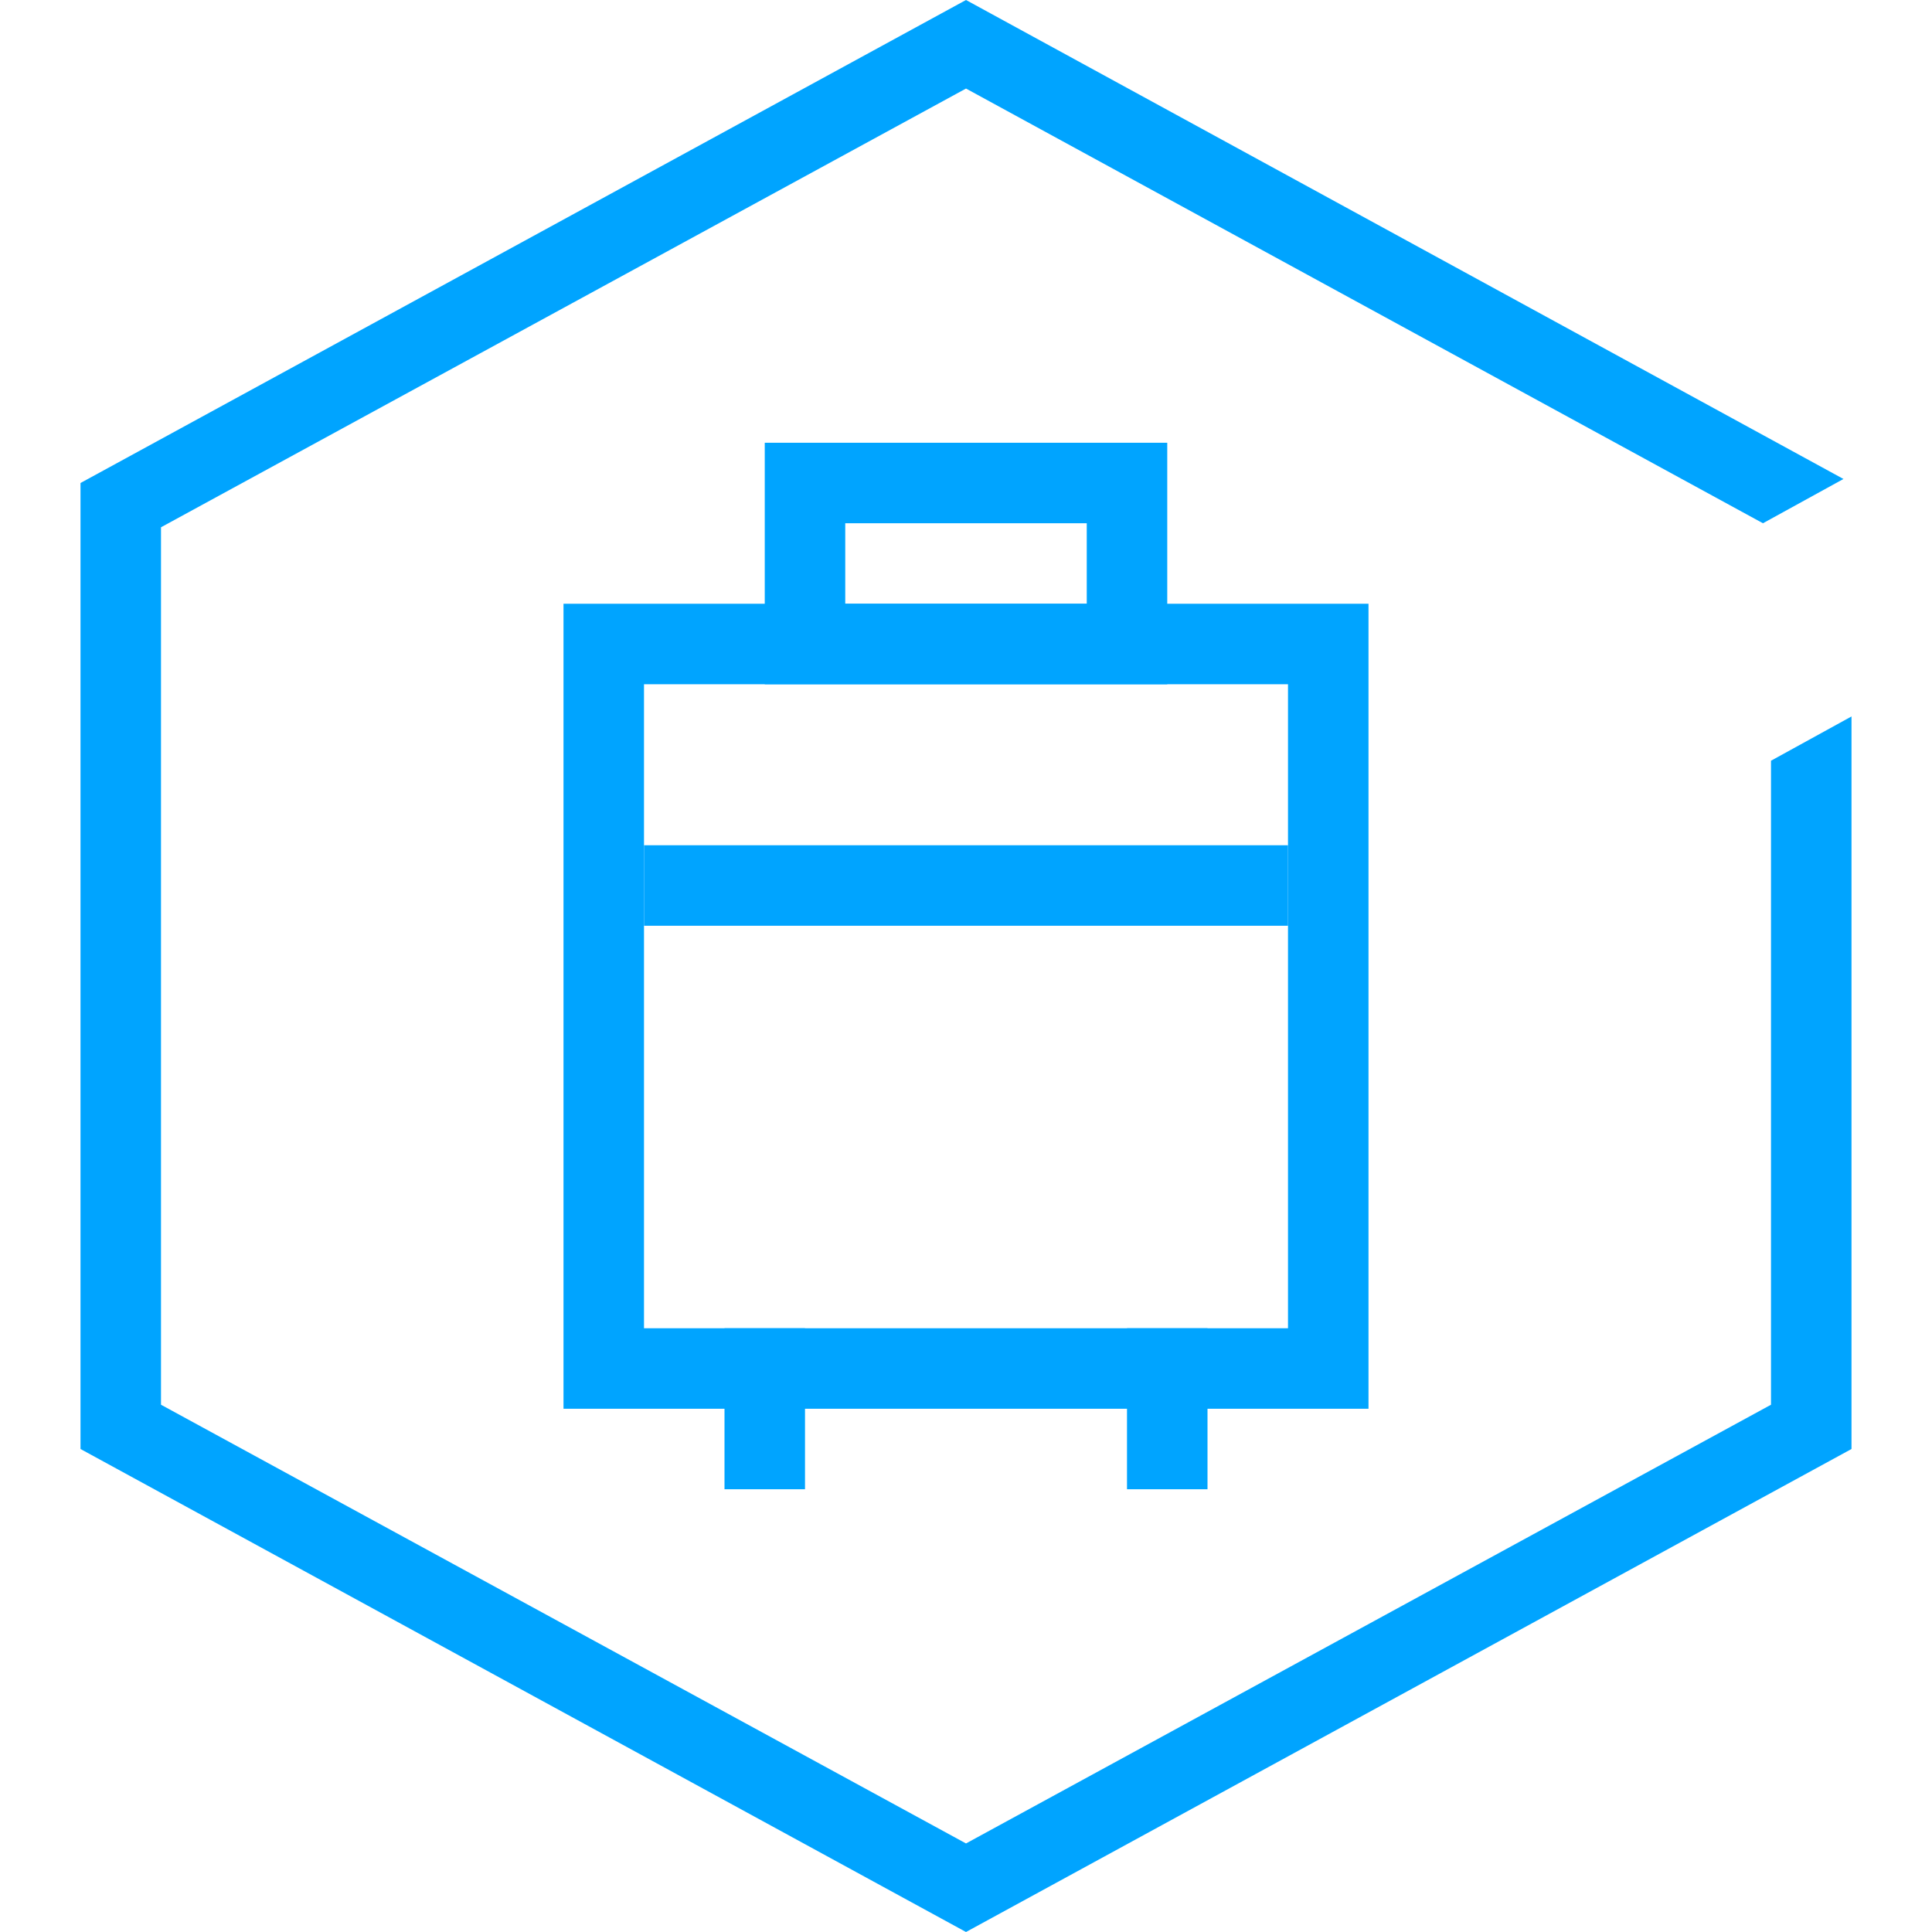 <?xml version="1.0" encoding="UTF-8"?>
<svg width="48px" height="48px" viewBox="0 0 48 48" version="1.1" xmlns="http://www.w3.org/2000/svg" xmlns:xlink="http://www.w3.org/1999/xlink">
    <!-- Generator: Sketch 52.5 (67469) - http://www.bohemiancoding.com/sketch -->
    <title>画板</title>
    <desc>Created with Sketch.</desc>
    <g id="画板" stroke="none" stroke-width="1" fill="none" fill-rule="evenodd">
        <g id="云数据迁移" transform="translate(2, 0)" fill-rule="nonzero">
            <polygon id="Shape" fill="#00A4FF" points="42 18.9 42 34.9 22 45.8 2 34.9 2 13.1 22 2.2 41.8 13 43.8 11.9 22 0 0 12 0 36 22 48 44 36 44 17.8"></polygon>
            <rect id="Rectangle-200" stroke="#00A4FF" stroke-width="2" x="13" y="16" width="18" height="18"></rect>
            <rect id="Rectangle-3" fill="#00A4FF" x="14" y="21" width="16" height="2"></rect>
            <rect id="Rectangle-201" stroke="#00A4FF" stroke-width="2" x="18" y="12" width="8" height="4"></rect>
            <rect id="Rectangle-202" fill="#00A4FF" x="16" y="33" width="2" height="4"></rect>
            <rect id="Rectangle-202-Copy" fill="#00A4FF" x="26" y="33" width="2" height="4"></rect>
        </g>
    </g>
</svg>